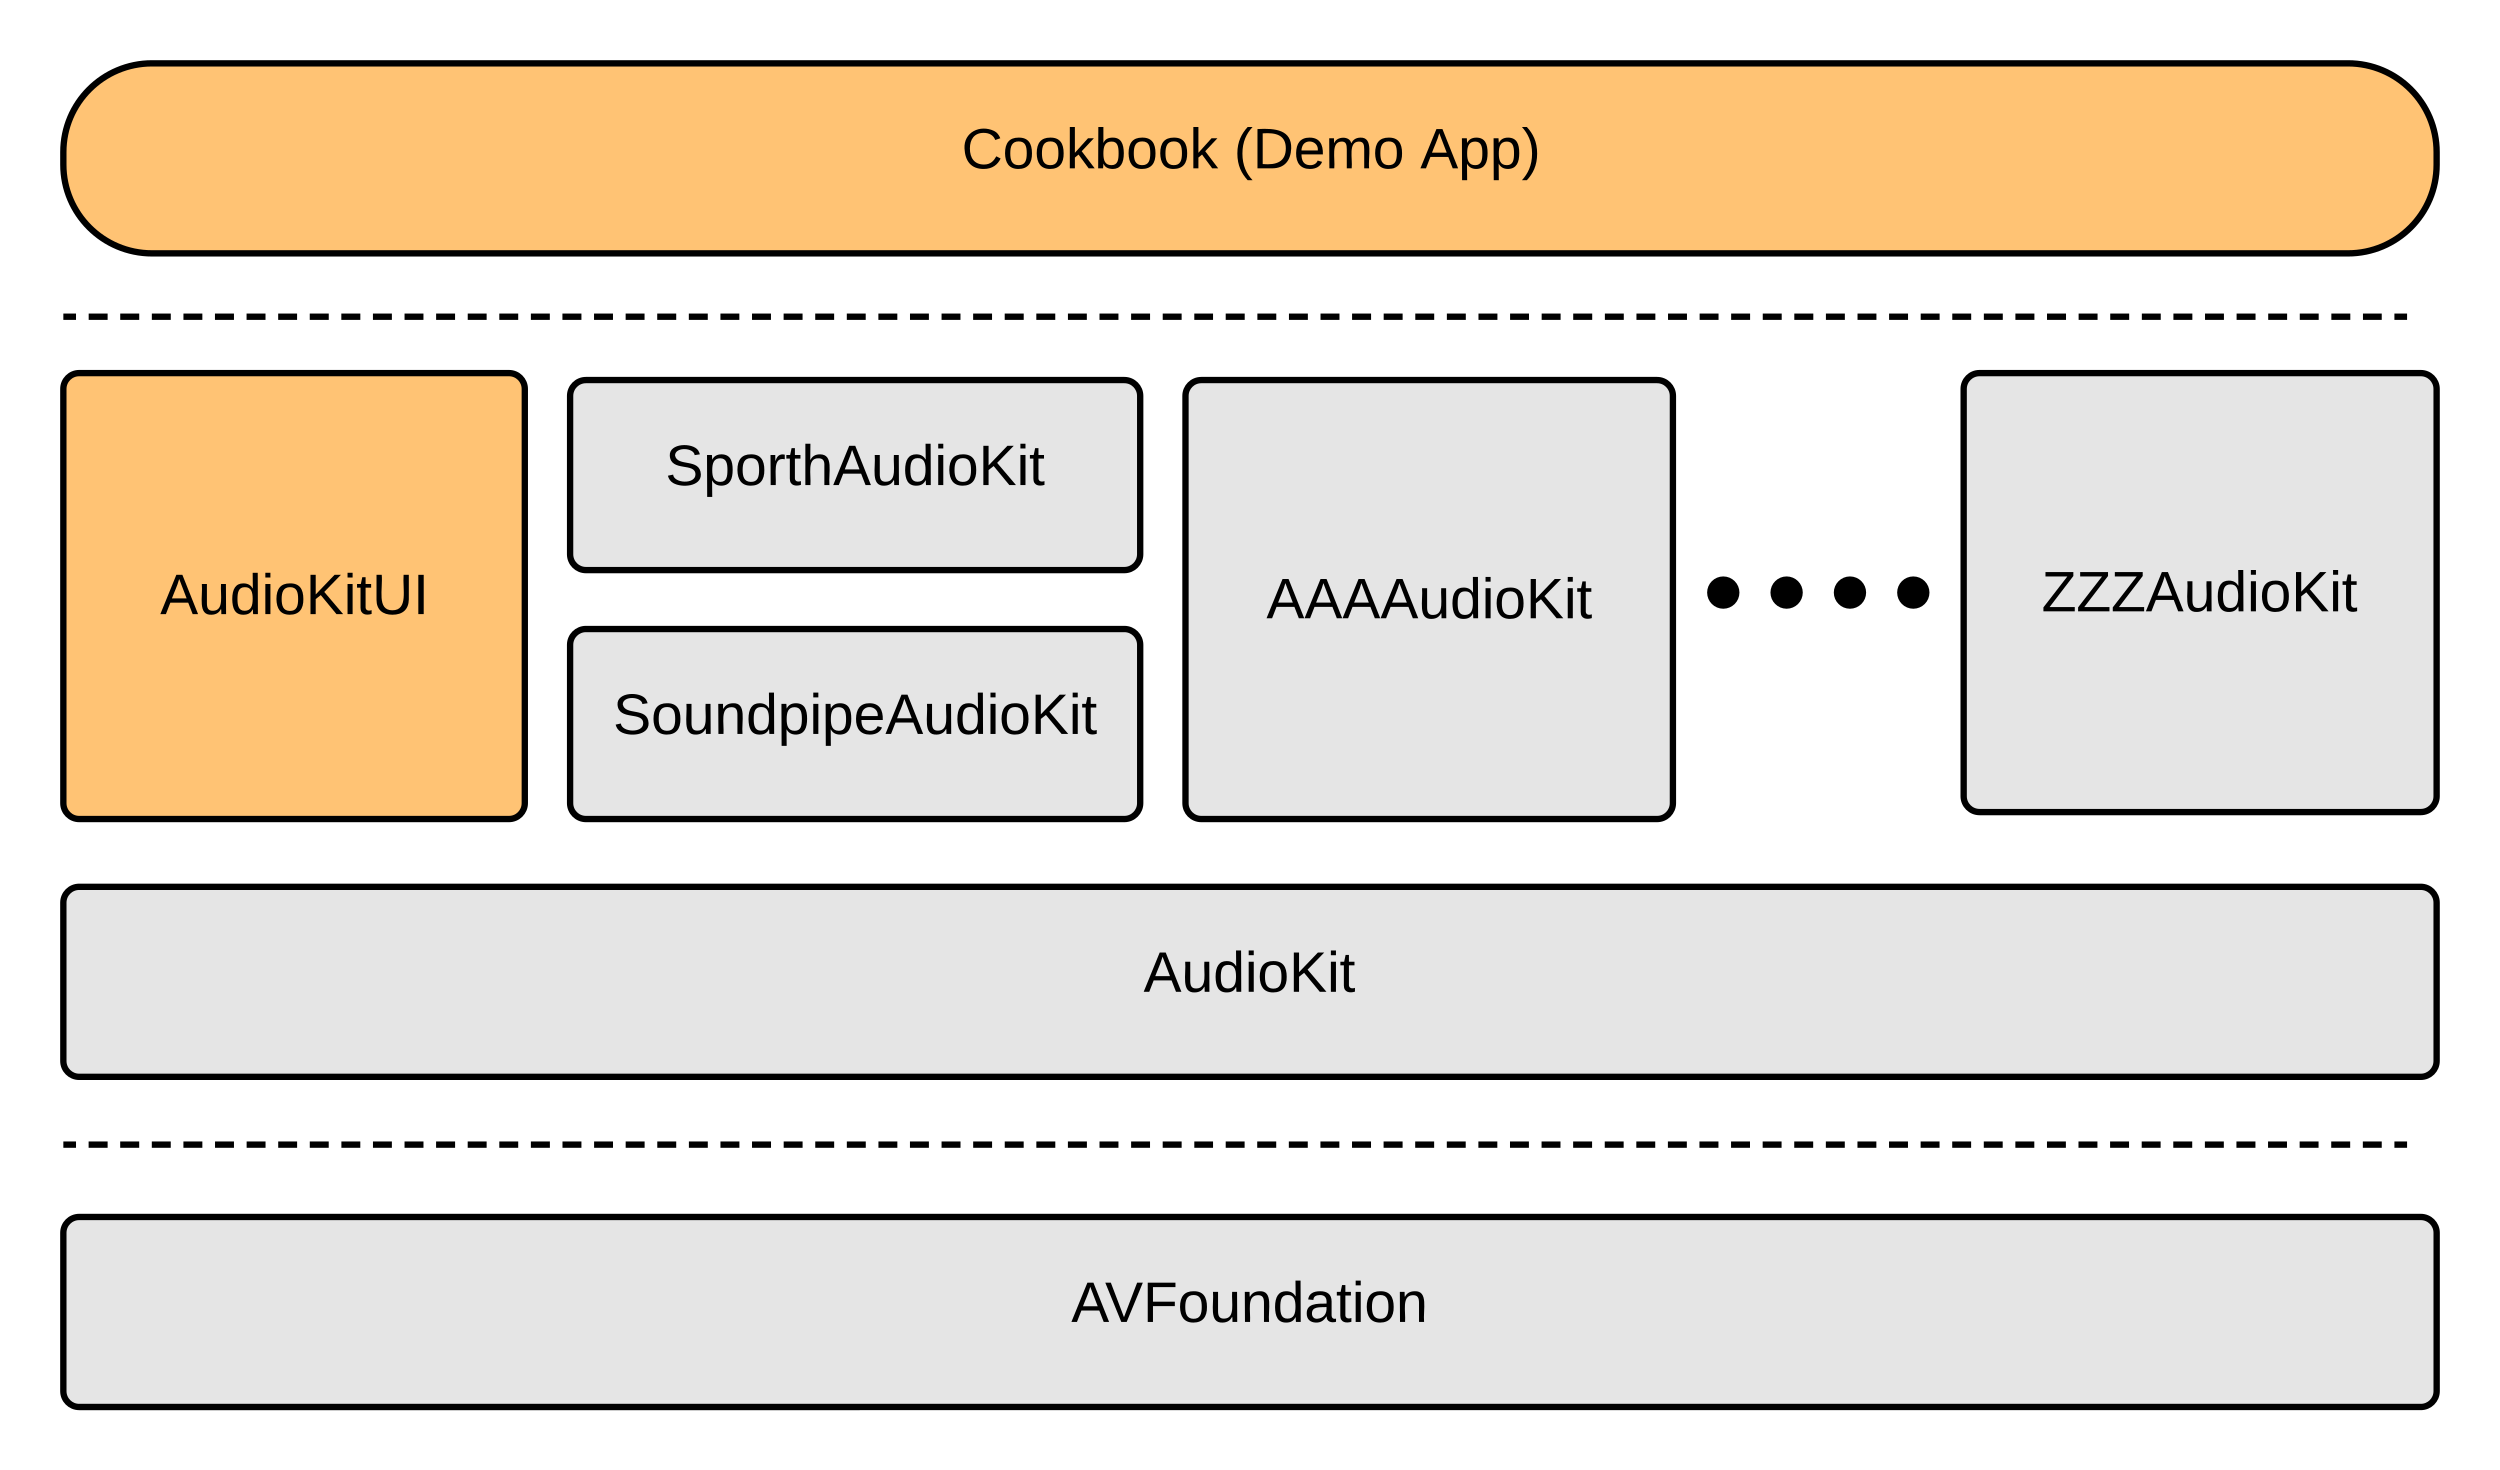<svg xmlns="http://www.w3.org/2000/svg" xmlns:xlink="http://www.w3.org/1999/xlink" xmlns:lucid="lucid" width="789.34" height="464.24"><g transform="translate(-80 -20)" lucid:page-tab-id="0_0"><path d="M260 145c0-2.76 2.24-5 5-5h170c2.76 0 5 2.24 5 5v50c0 2.76-2.24 5-5 5H265c-2.76 0-5-2.24-5-5z" stroke="#000" stroke-width="2" fill="#e5e5e5"/><use xlink:href="#a" transform="matrix(1,0,0,1,260,140) translate(30.08 33.15)"/><path d="M260 223.6c0-2.77 2.24-5 5-5h170c2.76 0 5 2.23 5 5v50c0 2.75-2.24 5-5 5H265c-2.76 0-5-2.25-5-5z" stroke="#000" stroke-width="2" fill="#e5e5e5"/><use xlink:href="#b" transform="matrix(1,0,0,1,260,218.587) translate(13.58 33.15)"/><path d="M700 142.8c0-2.76 2.24-5 5-5h139.33c2.76 0 5 2.24 5 5v128.6c0 2.75-2.24 5-5 5H705c-2.76 0-5-2.25-5-5z" stroke="#000" stroke-width="2" fill="#e5e5e5"/><use xlink:href="#c" transform="matrix(1,0,0,1,700,137.806) translate(24.63 75.213)"/><path d="M100 68c0-15.46 12.54-28 28-28h693.33c15.47 0 28 12.54 28 28v4c0 15.46-12.53 28-28 28H128c-15.46 0-28-12.54-28-28z" stroke="#000" stroke-width="2" fill="#ffc374"/><use xlink:href="#d" transform="matrix(1,0,0,1,100,40) translate(283.63 33.15)"/><use xlink:href="#e" transform="matrix(1,0,0,1,100,40) translate(369.58 33.15)"/><use xlink:href="#f" transform="matrix(1,0,0,1,100,40) translate(428.43 33.15)"/><path d="M100 142.8c0-2.76 2.24-5 5-5h135.7c2.78 0 5 2.24 5 5v130.8c0 2.75-2.22 5-5 5H105c-2.76 0-5-2.25-5-5z" stroke="#000" stroke-width="2" fill="#ffc374"/><use xlink:href="#g" transform="matrix(1,0,0,1,100,137.806) translate(30.58 76.088)"/><path d="M100 409.24c0-2.76 2.24-5 5-5h739.34c2.76 0 5 2.24 5 5v50c0 2.76-2.24 5-5 5H105c-2.76 0-5-2.24-5-5z" stroke="#000" stroke-width="2" fill="#e5e5e5"/><use xlink:href="#h" transform="matrix(1,0,0,1,100.002,404.238) translate(318.23 33.15)"/><path d="M101 381.4h3m3.98 0h6m3.97 0h6m3.98 0h5.98m4 0h5.98m4 0h5.98m4 0h5.97m4 0h5.97m4 0h5.98m4 0h5.97m4 0h5.97m4 0h5.98m3.98 0h6m3.98 0h5.98m4 0h5.97m4 0h6m3.98 0h5.98m4 0h5.97m4 0h5.98m4 0h5.98m4 0h5.97m4 0h5.98m3.98 0h6m4 0h5.97m4 0h5.97m4 0h5.98m4 0h5.97m3.98 0h5.98m4 0h5.98m4 0h5.97m4 0h5.98m4 0h5.98m3.98 0h6m3.98 0h5.98m4 0h5.97m4 0h5.98m4 0H463m4 0h5.97m3.98 0h6m3.98 0h5.98m4 0h5.97m4 0h6m3.97 0h6m3.98 0h5.98m4 0h5.97m4 0h5.98m4 0h5.97m4 0h5.97m4 0h5.98m4 0h5.97m4 0h5.97m4 0h5.98m3.98 0h6m3.98 0h5.98m4 0h5.97m4 0h5.98m4 0h5.98m4 0h5.97m4 0h5.98m4 0h5.97m4 0h5.97m4 0h5.97m4 0h5.98m4 0h5.97m3.98 0h5.98m4 0h5.98m4 0h5.97m4 0h5.98m4 0h5.98m3.98 0h6m3.98 0h5.98m4 0h5.97m4 0h5.98m4 0H832m4 0H839M101.03 381.4H100M838.98 381.4H840M101 120h3m4 0h5.98m3.98 0h6m3.98 0h5.98m4 0h5.97m3.98 0h6m3.98 0h5.98m4 0h5.97m4 0h6m3.97 0h6m3.98 0h5.98m4 0h5.97m4 0h5.98m4 0h5.97m4 0h5.97m4 0h5.98m3.98 0h6m3.98 0h5.98m4 0h5.97m4 0h6m3.98 0h5.98m4 0h5.97m4 0h5.98m4 0h5.98m4 0h5.97m4 0h5.97m4 0h5.98m4 0h5.97m4 0h5.97m4 0h5.97m4 0h6m3.98 0h5.98m4 0h5.97m4 0h5.98m4 0h5.98m4 0h5.97m4 0H463m4 0H473m4 0h5.97m4 0h5.97m4 0h5.98m3.98 0h6m3.98 0h5.98m4 0h5.97m4 0h5.98m4 0h5.98m4 0h5.97m4 0h5.98m3.98 0h6m4 0h5.97m4 0h5.97m4 0h5.98m4 0h5.97m3.98 0h5.98m4 0h5.98m3.98 0h6m3.98 0h5.98m4 0h5.97m4 0h5.98m4 0h5.97m4 0h5.97m4 0h5.98m3.98 0h6m3.98 0h6m3.98 0h5.98m4 0h5.98m4 0h5.97m4 0h5.98m4 0h5.97m4 0h5.98m4 0h5.97m4 0h5.97m4 0h5.98m4 0H832m4 0H839M101.04 120H100M838.97 120H840" stroke="#000" stroke-width="2" fill="none"/><path d="M454.3 145c0-2.76 2.22-5 5-5h143.9c2.76 0 5 2.24 5 5v128.6c0 2.75-2.24 5-5 5H459.3c-2.78 0-5-2.25-5-5z" stroke="#000" stroke-width="2" fill="#e5e5e5"/><use xlink:href="#i" transform="matrix(1,0,0,1,454.286,140) translate(25.555 75.213)"/><path d="M628.2 207.1c0 2.26-1.84 4.1-4.1 4.1s-4.1-1.84-4.1-4.1 1.84-4.1 4.1-4.1 4.1 1.84 4.1 4.1zM648.2 207.1c0 2.26-1.84 4.1-4.1 4.1s-4.1-1.84-4.1-4.1 1.84-4.1 4.1-4.1 4.1 1.84 4.1 4.1zM668.2 207.1c0 2.26-1.84 4.1-4.1 4.1s-4.1-1.84-4.1-4.1 1.84-4.1 4.1-4.1 4.1 1.84 4.1 4.1zM688.2 207.1c0 2.26-1.84 4.1-4.1 4.1s-4.1-1.84-4.1-4.1 1.84-4.1 4.1-4.1 4.1 1.84 4.1 4.1z" stroke="#000" stroke-width="2"/><path d="M100 305c0-2.76 2.24-5 5-5h739.33c2.77 0 5 2.24 5 5v50c0 2.76-2.23 5-5 5H105c-2.76 0-5-2.24-5-5z" stroke="#000" stroke-width="2" fill="#e5e5e5"/><g><use xlink:href="#j" transform="matrix(1,0,0,1,100.001,300) translate(341.055 33.15)"/></g><defs><path d="M185-189c-5-48-123-54-124 2 14 75 158 14 163 119 3 78-121 87-175 55-17-10-28-26-33-46l33-7c5 56 141 63 141-1 0-78-155-14-162-118-5-82 145-84 179-34 5 7 8 16 11 25" id="k"/><path d="M115-194c55 1 70 41 70 98S169 2 115 4C84 4 66-9 55-30l1 105H24l-1-265h31l2 30c10-21 28-34 59-34zm-8 174c40 0 45-34 45-75s-6-73-45-74c-42 0-51 32-51 76 0 43 10 73 51 73" id="l"/><path d="M100-194c62-1 85 37 85 99 1 63-27 99-86 99S16-35 15-95c0-66 28-99 85-99zM99-20c44 1 53-31 53-75 0-43-8-75-51-75s-53 32-53 75 10 74 51 75" id="m"/><path d="M114-163C36-179 61-72 57 0H25l-1-190h30c1 12-1 29 2 39 6-27 23-49 58-41v29" id="n"/><path d="M59-47c-2 24 18 29 38 22v24C64 9 27 4 27-40v-127H5v-23h24l9-43h21v43h35v23H59v120" id="o"/><path d="M106-169C34-169 62-67 57 0H25v-261h32l-1 103c12-21 28-36 61-36 89 0 53 116 60 194h-32v-121c2-32-8-49-39-48" id="p"/><path d="M205 0l-28-72H64L36 0H1l101-248h38L239 0h-34zm-38-99l-47-123c-12 45-31 82-46 123h93" id="q"/><path d="M84 4C-5 8 30-112 23-190h32v120c0 31 7 50 39 49 72-2 45-101 50-169h31l1 190h-30c-1-10 1-25-2-33-11 22-28 36-60 37" id="r"/><path d="M85-194c31 0 48 13 60 33l-1-100h32l1 261h-30c-2-10 0-23-3-31C134-8 116 4 85 4 32 4 16-35 15-94c0-66 23-100 70-100zm9 24c-40 0-46 34-46 75 0 40 6 74 45 74 42 0 51-32 51-76 0-42-9-74-50-73" id="s"/><path d="M24-231v-30h32v30H24zM24 0v-190h32V0H24" id="t"/><path d="M194 0L95-120 63-95V0H30v-248h33v124l119-124h40L117-140 236 0h-42" id="u"/><g id="a"><use transform="matrix(0.05,0,0,0.05,0,0)" xlink:href="#k"/><use transform="matrix(0.05,0,0,0.05,12,0)" xlink:href="#l"/><use transform="matrix(0.05,0,0,0.05,22,0)" xlink:href="#m"/><use transform="matrix(0.05,0,0,0.05,32,0)" xlink:href="#n"/><use transform="matrix(0.05,0,0,0.05,37.95,0)" xlink:href="#o"/><use transform="matrix(0.05,0,0,0.05,42.95,0)" xlink:href="#p"/><use transform="matrix(0.05,0,0,0.05,52.95,0)" xlink:href="#q"/><use transform="matrix(0.05,0,0,0.05,64.95,0)" xlink:href="#r"/><use transform="matrix(0.05,0,0,0.05,74.95,0)" xlink:href="#s"/><use transform="matrix(0.05,0,0,0.05,84.95,0)" xlink:href="#t"/><use transform="matrix(0.05,0,0,0.05,88.9,0)" xlink:href="#m"/><use transform="matrix(0.05,0,0,0.05,98.9,0)" xlink:href="#u"/><use transform="matrix(0.05,0,0,0.05,110.9,0)" xlink:href="#t"/><use transform="matrix(0.05,0,0,0.05,114.85,0)" xlink:href="#o"/></g><path d="M117-194c89-4 53 116 60 194h-32v-121c0-31-8-49-39-48C34-167 62-67 57 0H25l-1-190h30c1 10-1 24 2 32 11-22 29-35 61-36" id="v"/><path d="M100-194c63 0 86 42 84 106H49c0 40 14 67 53 68 26 1 43-12 49-29l28 8c-11 28-37 45-77 45C44 4 14-33 15-96c1-61 26-98 85-98zm52 81c6-60-76-77-97-28-3 7-6 17-6 28h103" id="w"/><g id="b"><use transform="matrix(0.05,0,0,0.05,0,0)" xlink:href="#k"/><use transform="matrix(0.05,0,0,0.05,12,0)" xlink:href="#m"/><use transform="matrix(0.05,0,0,0.05,22,0)" xlink:href="#r"/><use transform="matrix(0.05,0,0,0.05,32,0)" xlink:href="#v"/><use transform="matrix(0.05,0,0,0.05,42,0)" xlink:href="#s"/><use transform="matrix(0.05,0,0,0.05,52,0)" xlink:href="#l"/><use transform="matrix(0.05,0,0,0.05,62,0)" xlink:href="#t"/><use transform="matrix(0.05,0,0,0.05,65.95,0)" xlink:href="#l"/><use transform="matrix(0.05,0,0,0.05,75.95,0)" xlink:href="#w"/><use transform="matrix(0.05,0,0,0.05,85.95,0)" xlink:href="#q"/><use transform="matrix(0.05,0,0,0.05,97.95,0)" xlink:href="#r"/><use transform="matrix(0.05,0,0,0.05,107.95,0)" xlink:href="#s"/><use transform="matrix(0.05,0,0,0.05,117.95,0)" xlink:href="#t"/><use transform="matrix(0.05,0,0,0.05,121.9,0)" xlink:href="#m"/><use transform="matrix(0.05,0,0,0.05,131.9,0)" xlink:href="#u"/><use transform="matrix(0.05,0,0,0.05,143.9,0)" xlink:href="#t"/><use transform="matrix(0.05,0,0,0.05,147.85,0)" xlink:href="#o"/></g><path d="M209 0H11v-25l151-195H24v-28h176v25L50-27h159V0" id="x"/><g id="c"><use transform="matrix(0.05,0,0,0.05,0,0)" xlink:href="#x"/><use transform="matrix(0.05,0,0,0.05,10.95,0)" xlink:href="#x"/><use transform="matrix(0.05,0,0,0.05,21.9,0)" xlink:href="#x"/><use transform="matrix(0.05,0,0,0.05,32.85,0)" xlink:href="#q"/><use transform="matrix(0.05,0,0,0.05,44.85,0)" xlink:href="#r"/><use transform="matrix(0.05,0,0,0.05,54.85,0)" xlink:href="#s"/><use transform="matrix(0.05,0,0,0.05,64.85,0)" xlink:href="#t"/><use transform="matrix(0.05,0,0,0.05,68.8,0)" xlink:href="#m"/><use transform="matrix(0.05,0,0,0.05,78.8,0)" xlink:href="#u"/><use transform="matrix(0.05,0,0,0.05,90.8,0)" xlink:href="#t"/><use transform="matrix(0.05,0,0,0.05,94.75,0)" xlink:href="#o"/></g><path d="M212-179c-10-28-35-45-73-45-59 0-87 40-87 99 0 60 29 101 89 101 43 0 62-24 78-52l27 14C228-24 195 4 139 4 59 4 22-46 18-125c-6-104 99-153 187-111 19 9 31 26 39 46" id="y"/><path d="M143 0L79-87 56-68V0H24v-261h32v163l83-92h37l-77 82L181 0h-38" id="z"/><path d="M115-194c53 0 69 39 70 98 0 66-23 100-70 100C84 3 66-7 56-30L54 0H23l1-261h32v101c10-23 28-34 59-34zm-8 174c40 0 45-34 45-75 0-40-5-75-45-74-42 0-51 32-51 76 0 43 10 73 51 73" id="A"/><g id="d"><use transform="matrix(0.05,0,0,0.05,0,0)" xlink:href="#y"/><use transform="matrix(0.05,0,0,0.05,12.95,0)" xlink:href="#m"/><use transform="matrix(0.05,0,0,0.05,22.95,0)" xlink:href="#m"/><use transform="matrix(0.05,0,0,0.05,32.95,0)" xlink:href="#z"/><use transform="matrix(0.05,0,0,0.05,41.95,0)" xlink:href="#A"/><use transform="matrix(0.05,0,0,0.05,51.95,0)" xlink:href="#m"/><use transform="matrix(0.05,0,0,0.05,61.95,0)" xlink:href="#m"/><use transform="matrix(0.05,0,0,0.05,71.95,0)" xlink:href="#z"/></g><path d="M87 75C49 33 22-17 22-94c0-76 28-126 65-167h31c-38 41-64 92-64 168S80 34 118 75H87" id="B"/><path d="M30-248c118-7 216 8 213 122C240-48 200 0 122 0H30v-248zM63-27c89 8 146-16 146-99s-60-101-146-95v194" id="C"/><path d="M210-169c-67 3-38 105-44 169h-31v-121c0-29-5-50-35-48C34-165 62-65 56 0H25l-1-190h30c1 10-1 24 2 32 10-44 99-50 107 0 11-21 27-35 58-36 85-2 47 119 55 194h-31v-121c0-29-5-49-35-48" id="D"/><g id="e"><use transform="matrix(0.05,0,0,0.05,0,0)" xlink:href="#B"/><use transform="matrix(0.05,0,0,0.05,5.95,0)" xlink:href="#C"/><use transform="matrix(0.05,0,0,0.05,18.9,0)" xlink:href="#w"/><use transform="matrix(0.05,0,0,0.05,28.9,0)" xlink:href="#D"/><use transform="matrix(0.05,0,0,0.05,43.85,0)" xlink:href="#m"/></g><path d="M33-261c38 41 65 92 65 168S71 34 33 75H2C39 34 66-17 66-93S39-220 2-261h31" id="E"/><g id="f"><use transform="matrix(0.05,0,0,0.05,0,0)" xlink:href="#q"/><use transform="matrix(0.05,0,0,0.05,12,0)" xlink:href="#l"/><use transform="matrix(0.05,0,0,0.05,22,0)" xlink:href="#l"/><use transform="matrix(0.05,0,0,0.05,32,0)" xlink:href="#E"/></g><path d="M232-93c-1 65-40 97-104 97C67 4 28-28 28-90v-158h33c8 89-33 224 67 224 102 0 64-133 71-224h33v155" id="F"/><path d="M33 0v-248h34V0H33" id="G"/><g id="g"><use transform="matrix(0.05,0,0,0.05,0,0)" xlink:href="#q"/><use transform="matrix(0.05,0,0,0.05,12,0)" xlink:href="#r"/><use transform="matrix(0.05,0,0,0.05,22,0)" xlink:href="#s"/><use transform="matrix(0.05,0,0,0.05,32,0)" xlink:href="#t"/><use transform="matrix(0.05,0,0,0.05,35.95,0)" xlink:href="#m"/><use transform="matrix(0.05,0,0,0.05,45.95,0)" xlink:href="#u"/><use transform="matrix(0.05,0,0,0.05,57.95,0)" xlink:href="#t"/><use transform="matrix(0.05,0,0,0.05,61.9,0)" xlink:href="#o"/><use transform="matrix(0.05,0,0,0.05,66.9,0)" xlink:href="#F"/><use transform="matrix(0.05,0,0,0.05,79.85,0)" xlink:href="#G"/></g><path d="M137 0h-34L2-248h35l83 218 83-218h36" id="H"/><path d="M63-220v92h138v28H63V0H30v-248h175v28H63" id="I"/><path d="M141-36C126-15 110 5 73 4 37 3 15-17 15-53c-1-64 63-63 125-63 3-35-9-54-41-54-24 1-41 7-42 31l-33-3c5-37 33-52 76-52 45 0 72 20 72 64v82c-1 20 7 32 28 27v20c-31 9-61-2-59-35zM48-53c0 20 12 33 32 33 41-3 63-29 60-74-43 2-92-5-92 41" id="J"/><g id="h"><use transform="matrix(0.05,0,0,0.05,0,0)" xlink:href="#q"/><use transform="matrix(0.05,0,0,0.05,10.65,0)" xlink:href="#H"/><use transform="matrix(0.05,0,0,0.05,22.65,0)" xlink:href="#I"/><use transform="matrix(0.05,0,0,0.05,33.6,0)" xlink:href="#m"/><use transform="matrix(0.05,0,0,0.05,43.6,0)" xlink:href="#r"/><use transform="matrix(0.05,0,0,0.05,53.6,0)" xlink:href="#v"/><use transform="matrix(0.05,0,0,0.05,63.6,0)" xlink:href="#s"/><use transform="matrix(0.05,0,0,0.05,73.6,0)" xlink:href="#J"/><use transform="matrix(0.05,0,0,0.05,83.6,0)" xlink:href="#o"/><use transform="matrix(0.05,0,0,0.05,88.6,0)" xlink:href="#t"/><use transform="matrix(0.05,0,0,0.05,92.55,0)" xlink:href="#m"/><use transform="matrix(0.05,0,0,0.05,102.55,0)" xlink:href="#v"/></g><g id="i"><use transform="matrix(0.05,0,0,0.05,0,0)" xlink:href="#q"/><use transform="matrix(0.05,0,0,0.05,12,0)" xlink:href="#q"/><use transform="matrix(0.05,0,0,0.05,24,0)" xlink:href="#q"/><use transform="matrix(0.05,0,0,0.05,36,0)" xlink:href="#q"/><use transform="matrix(0.05,0,0,0.05,48,0)" xlink:href="#r"/><use transform="matrix(0.05,0,0,0.05,58,0)" xlink:href="#s"/><use transform="matrix(0.05,0,0,0.05,68,0)" xlink:href="#t"/><use transform="matrix(0.05,0,0,0.05,71.95,0)" xlink:href="#m"/><use transform="matrix(0.05,0,0,0.05,81.95,0)" xlink:href="#u"/><use transform="matrix(0.05,0,0,0.05,93.95,0)" xlink:href="#t"/><use transform="matrix(0.05,0,0,0.05,97.9,0)" xlink:href="#o"/></g><g id="j"><use transform="matrix(0.05,0,0,0.05,0,0)" xlink:href="#q"/><use transform="matrix(0.05,0,0,0.05,12,0)" xlink:href="#r"/><use transform="matrix(0.05,0,0,0.05,22,0)" xlink:href="#s"/><use transform="matrix(0.05,0,0,0.05,32,0)" xlink:href="#t"/><use transform="matrix(0.05,0,0,0.05,35.95,0)" xlink:href="#m"/><use transform="matrix(0.05,0,0,0.05,45.95,0)" xlink:href="#u"/><use transform="matrix(0.05,0,0,0.05,57.95,0)" xlink:href="#t"/><use transform="matrix(0.05,0,0,0.05,61.9,0)" xlink:href="#o"/></g></defs></g></svg>